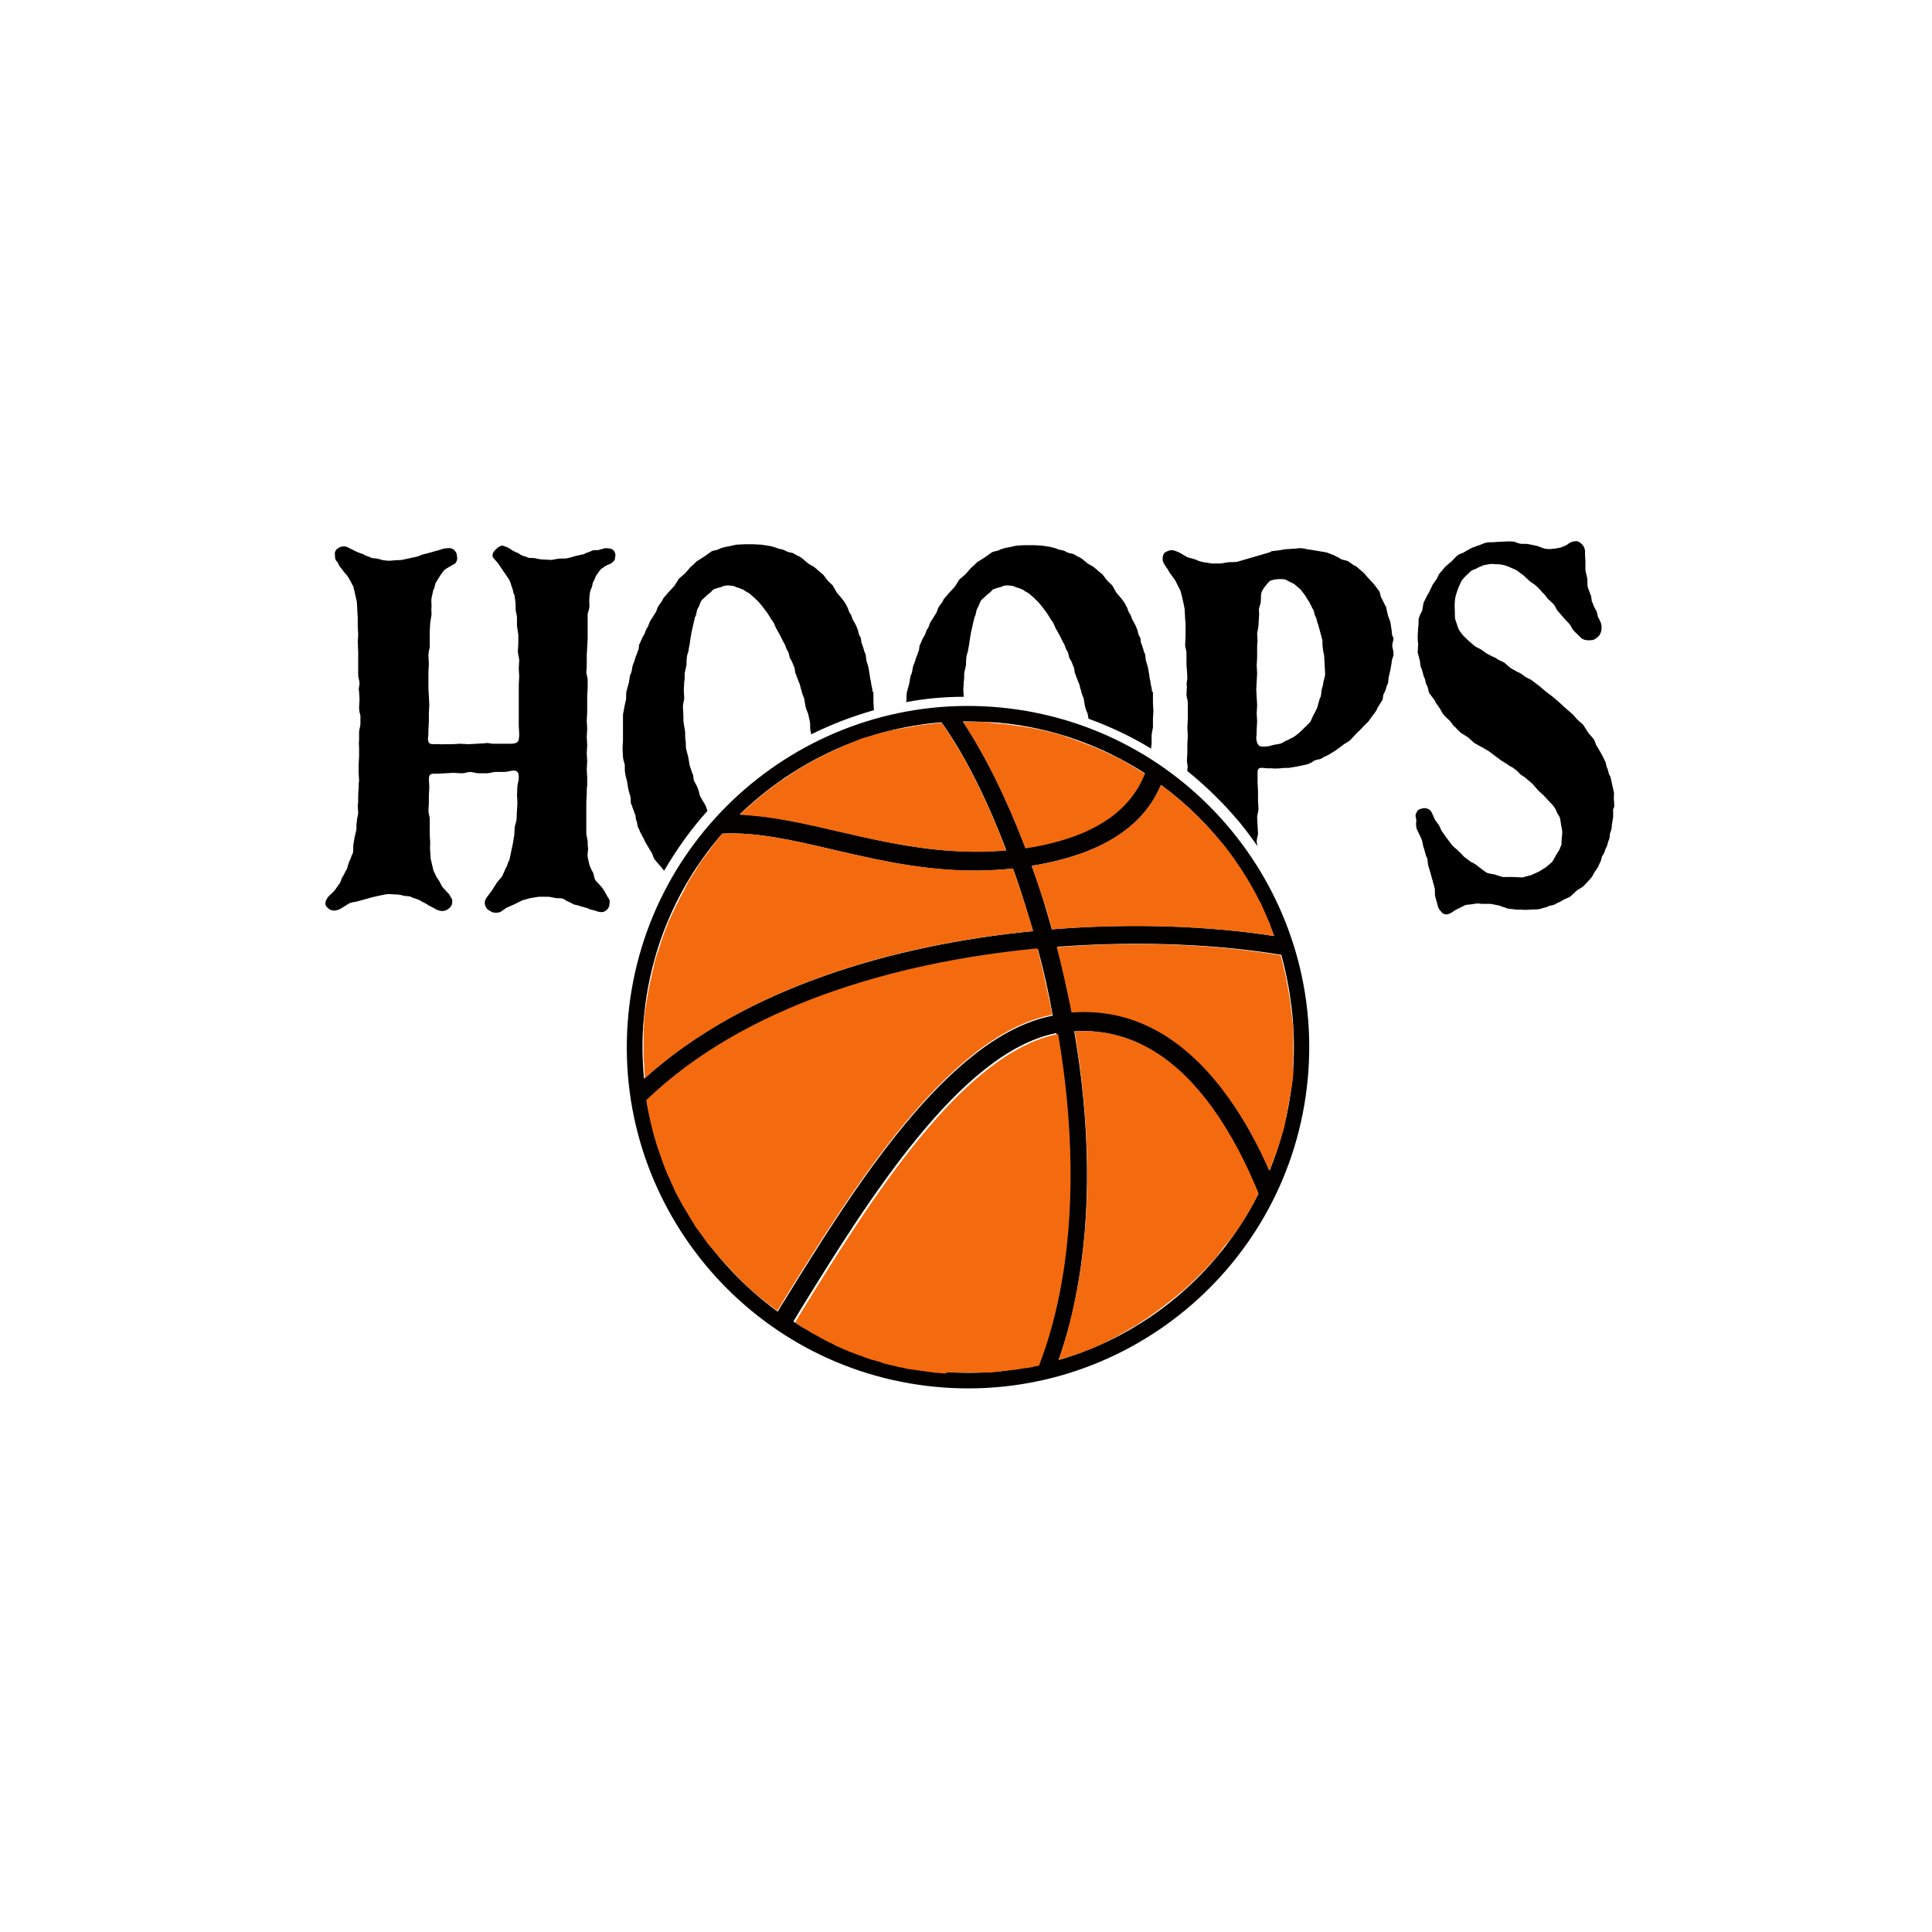 <?xml version="1.0" encoding="utf-8"?>
<!-- Generator: Adobe Illustrator 18.0.0, SVG Export Plug-In . SVG Version: 6.00 Build 0)  -->
<!DOCTYPE svg PUBLIC "-//W3C//DTD SVG 1.1//EN" "http://www.w3.org/Graphics/SVG/1.1/DTD/svg11.dtd">
<svg version="1.1" id="Layer_1" xmlns="http://www.w3.org/2000/svg" xmlns:xlink="http://www.w3.org/1999/xlink" x="0px" y="0px"
	 viewBox="0 0 432 432" enable-background="new 0 0 432 432" xml:space="preserve">
<g>
	<path d="M195.1,154.7c0-0.4-0.1-0.9-0.3-1.8c0-0.5-0.3-1.2-0.3-1.8l-0.3-1.8l-0.5-1.7c-0.1-0.6,0-1.3-0.4-1.8
		c-0.1-0.6-0.4-1.2-0.5-1.7c-0.4-0.6-0.1-1.3-0.5-1.8c-0.4-0.5-0.3-1.2-0.6-1.7c-0.1-0.4-0.4-1-0.8-1.7c-0.4-0.5-0.4-1.2-0.8-1.7
		c-0.4-0.5-0.4-1.2-0.8-1.7c-0.1-0.4-0.5-0.9-1-1.6l-1.2-1.4l-0.9-1.6c-0.4-0.4-0.9-0.8-1.3-1.3c-0.4-0.4-0.6-1-1.2-1.4l-1.4-1.2
		c-0.4-0.4-1-0.6-1.6-1l-1.4-1.2c-0.5-0.4-1-0.5-1.6-0.9c-0.5-0.4-1.2-0.3-1.8-0.6c-0.6-0.4-1.2-0.5-1.8-0.6
		c-0.9-0.4-1.6-0.5-1.9-0.6l-1.9-0.3c-0.6,0-1.3-0.1-1.9-0.1h-1.9c-0.6,0-1.3,0.1-1.9,0.1l-1.8,0.4c-0.9,0.1-1.6,0.4-1.9,0.5
		c-0.6,0.4-1.3,0.3-1.8,0.6l-1.7,1.2l-1.6,1c-0.6,0.6-1,1-1.4,1.3l-1.2,1.4l-1.4,1.2l-1,1.6l-1.3,1.4l-1.2,1.4
		c-0.1,0.4-0.5,0.9-1,1.6c-0.4,0.5-0.4,1.2-0.8,1.7l-1,1.6c-0.4,0.5-0.4,1.2-0.8,1.7c-0.4,0.5-0.4,1.2-0.8,1.7
		c-0.4,0.6-0.6,1.3-0.8,1.7c-0.4,0.5-0.1,1.2-0.5,1.8c-0.1,0.5-0.4,1-0.6,1.7c-0.1,0.6-0.5,1.2-0.6,1.8c-0.1,0.5-0.1,1.2-0.5,1.8
		l-0.3,1.8l-0.5,1.8c-0.1,0.4-0.1,0.9-0.1,1.8l-0.4,1.8c-0.1,0.9-0.3,1.4-0.3,1.8v5.6c0,0.6-0.1,1.3-0.1,1.9s0.1,1.2,0.1,1.8
		c0,0.6,0.3,1.3,0.4,1.8c0,0.9,0,1.6,0.1,1.9c0,0.5,0.3,1.2,0.4,1.8l0.3,1.8l0.5,1.8c0.1,0.6-0.1,1.3,0.3,1.8
		c0.1,0.6,0.5,1.2,0.6,1.8c0.4,0.5,0.1,1.2,0.5,1.8c0.1,0.5,0.1,1.2,0.5,1.7c0.1,0.4,0.4,1,0.8,1.7c0.4,0.6,0.5,1.2,0.9,1.7l1,1.7
		c0.4,0.5,0.4,1.2,0.8,1.7l1.2,1.4l0.9,1.1c2.8-4.8,6-9.3,9.7-13.4c-0.2-0.4-0.3-0.9-0.5-1.3l-1-1.7c-0.4-0.6-0.3-1.2-0.6-1.8
		c-0.1-0.4-0.4-1-0.8-1.7c-0.4-0.6-0.1-1.3-0.5-1.9l-0.6-1.8l-0.3-1.8l-0.5-1.9c-0.1-0.5,0-1.3-0.1-1.8c-0.1-0.4-0.1-1-0.1-1.9
		c-0.1-0.9-0.3-1.6-0.3-1.9c-0.1-0.4-0.1-1-0.1-1.9c0-0.6-0.1-1.2-0.1-1.8c0-0.4,0.1-1,0.3-1.9c0-0.6-0.1-1.3-0.1-1.9
		c0-0.6,0.1-1.3,0.1-1.9c0.1-0.4,0.1-1,0.1-1.9l0.4-1.8c0-0.5,0-1.2,0.1-1.8c0-0.5,0.4-1.2,0.4-1.8c0.1-0.6,0.3-1.3,0.3-1.8l0.3-1.8
		l0.4-1.8l0.4-1.7c0.4-0.6,0.3-1.4,0.6-1.9c0.4-0.6,0.5-1.3,0.9-1.9l1.3-1.2c0.4-0.3,0.8-0.6,1.3-1.2c0.4-0.1,1-0.4,1.7-0.5
		c0.5-0.3,1-0.4,1.7-0.4c0.5,0.1,1.2,0,1.7,0.4c0.5,0.1,1,0.3,1.7,0.6c0.4,0.4,0.9,0.5,1.4,0.9c0.5,0.5,1,0.8,1.4,1.3
		c0.4,0.3,0.8,0.8,1.3,1.4l1.2,1.6l1,1.6c0.4,0.4,0.6,1,0.9,1.7l0.9,1.6l0.9,1.8c0.4,0.5,0.4,1.2,0.8,1.7c0.4,0.6,0.3,1.2,0.6,1.8
		c0.4,0.5,0.6,1.2,0.8,1.7c0.4,0.6,0.1,1.3,0.5,1.8c0.1,0.6,0.5,1.2,0.6,1.7c0.4,0.6,0.3,1.2,0.6,1.8c0.1,0.6,0.3,1.2,0.6,1.8
		l0.3,1.8c0.1,0.5,0.3,1,0.6,1.7l0.4,1.8c0.1,0.6,0,1.3,0.1,1.9l0.2,0.9c4.4-2.2,9.1-4,14-5.4c0,0,0-0.1,0-0.1
		c0-0.5-0.1-1.2-0.1-1.8V154.7z M257.6,154.7c0-0.4-0.1-0.9-0.3-1.8c0-0.5-0.3-1.2-0.3-1.8l-0.3-1.8l-0.5-1.7
		c-0.1-0.6,0-1.3-0.4-1.8c-0.1-0.6-0.4-1.2-0.5-1.7c-0.4-0.6-0.1-1.3-0.5-1.8c-0.4-0.5-0.3-1.2-0.6-1.7c-0.1-0.4-0.4-1-0.8-1.7
		c-0.4-0.5-0.4-1.2-0.8-1.7c-0.4-0.5-0.4-1.2-0.8-1.7c-0.1-0.4-0.5-0.9-1-1.6l-1.2-1.4l-0.9-1.6c-0.4-0.4-0.9-0.8-1.3-1.3
		c-0.4-0.4-0.6-1-1.2-1.4l-1.4-1.2c-0.4-0.4-1-0.6-1.6-1L242,125c-0.5-0.4-1-0.5-1.6-0.9c-0.5-0.4-1.2-0.3-1.8-0.6
		c-0.6-0.4-1.2-0.5-1.8-0.6c-0.9-0.4-1.6-0.5-1.9-0.6l-1.9-0.3c-0.6,0-1.3-0.1-1.9-0.1h-1.9c-0.6,0-1.3,0.1-1.9,0.1l-1.8,0.4
		c-0.9,0.1-1.6,0.4-1.9,0.5c-0.6,0.4-1.3,0.3-1.8,0.6l-1.7,1.2l-1.6,1c-0.6,0.6-1,1-1.4,1.3l-1.2,1.4l-1.4,1.2l-1,1.6l-1.3,1.4
		l-1.2,1.4c-0.1,0.4-0.5,0.9-1,1.6c-0.4,0.5-0.4,1.2-0.8,1.7l-1,1.6c-0.4,0.5-0.4,1.2-0.8,1.7c-0.4,0.5-0.4,1.2-0.8,1.7
		c-0.4,0.6-0.6,1.3-0.8,1.7c-0.4,0.5-0.1,1.2-0.5,1.8c-0.1,0.5-0.4,1-0.6,1.7c-0.1,0.6-0.5,1.2-0.6,1.8c-0.1,0.5-0.1,1.2-0.5,1.8
		l-0.3,1.8l-0.5,1.8c-0.1,0.4-0.1,0.9-0.1,1.8l-0.1,0.5c4.2-0.8,8.5-1.2,12.9-1.2c0-0.5-0.1-1-0.1-1.5c0-0.6,0.1-1.3,0.1-1.9
		c0.1-0.4,0.1-1,0.1-1.9l0.4-1.8c0-0.5,0-1.2,0.1-1.8c0-0.5,0.4-1.2,0.4-1.8c0.1-0.6,0.3-1.3,0.3-1.8l0.3-1.8l0.4-1.8l0.4-1.7
		c0.4-0.6,0.3-1.4,0.6-1.9c0.4-0.6,0.5-1.3,0.9-1.9l1.3-1.2c0.4-0.3,0.8-0.6,1.3-1.2c0.4-0.1,1-0.4,1.7-0.5c0.5-0.3,1-0.4,1.7-0.4
		c0.5,0.1,1.2,0,1.7,0.4c0.5,0.1,1,0.3,1.7,0.6c0.4,0.4,0.9,0.5,1.4,0.9c0.5,0.5,1,0.8,1.4,1.3c0.4,0.3,0.8,0.8,1.3,1.4l1.2,1.6
		l1,1.6c0.4,0.4,0.6,1,0.9,1.7l0.9,1.6l0.9,1.8c0.4,0.5,0.4,1.2,0.8,1.7c0.4,0.6,0.3,1.2,0.6,1.8c0.4,0.5,0.6,1.2,0.8,1.7
		c0.4,0.6,0.1,1.3,0.5,1.8c0.1,0.6,0.5,1.2,0.6,1.7c0.4,0.6,0.3,1.2,0.6,1.8c0.1,0.6,0.3,1.2,0.6,1.8l0.3,1.8c0.1,0.5,0.3,1,0.6,1.7
		l0.2,1.1c4.9,1.8,9.6,4,14,6.7c0-0.3,0-0.6,0.1-0.9v-1.9c0-0.4,0.1-1,0.3-1.9v-1.9c0-0.6,0.1-1.3,0.1-1.9c0-0.5-0.1-1.2-0.1-1.8
		V154.7z M360.9,179.1c-0.1-0.5,0-1.2,0-1.8l-0.4-1.8l-0.4-1.8c-0.4-0.6-0.5-1.2-0.6-1.7c-0.4-0.6-0.3-1.2-0.6-1.8l-0.8-1.6l-1-1.7
		c-0.4-0.5-0.4-1.2-0.8-1.7l-1.2-1.4l-1-1.6c-0.4-0.5-0.9-0.8-1.4-1.3c-0.4-0.4-0.8-1-1.3-1.4l-1.4-1.2l-1.4-1.3l-1.4-1.2l-1.6-1.2
		l-1.4-1.2l-1.6-1.2c-0.5-0.4-1-0.5-1.6-0.9c-0.6-0.5-1.2-0.9-1.6-1l-1.6-0.9l-1.4-1.2c-0.6-0.4-1.2-0.5-1.7-0.9
		c-0.5-0.4-1.2-0.5-1.7-0.9c-0.4-0.1-0.9-0.5-1.6-1c-0.5-0.4-1-0.5-1.6-0.9l-1.4-1.2c-0.5-0.5-1-0.9-1.4-1.4c-0.5-0.6-0.9-1.2-1-1.6
		l-0.6-1.8c-0.1-0.4-0.1-1-0.1-1.9c0-0.6-0.1-1.3,0-1.9c0-0.6,0.1-1.2,0.3-1.8c0.1-0.4,0.3-1,0.6-1.7c0.3-0.6,0.5-1.3,0.9-1.7
		c0.4-0.5,0.8-0.9,1.3-1.3c0.3-0.4,0.8-0.8,1.6-1c0.6-0.4,1.3-0.6,1.7-0.8c0.6-0.1,1.3-0.3,1.8-0.3c0.6,0,1.3,0.1,1.9,0.1
		c0.9,0.1,1.6,0.4,1.9,0.5l1.8,0.8l1.6,1.2l1.4,1.3c0.5,0.4,1,0.6,1.6,1.2c0.5,0.5,0.9,0.9,1.2,1.3c0.5,0.4,0.8,0.9,1.2,1.4l1.3,1.2
		c0.4,0.5,0.6,1.2,1,1.6l1.2,1.4l1.3,1.4c0.4,0.4,0.5,1,0.9,1.4c0.4,0.5,0.9,0.9,1.3,1.3c0.5,0.6,0.9,0.8,1.4,0.9
		c0.5,0.1,1,0.1,1.7,0c0.4-0.1,0.9-0.5,1.4-1c0.4-0.6,0.5-1.2,0.5-1.6c0.1-0.9-0.3-1.6-0.6-2.2c-0.4-0.6-0.3-1.3-0.6-1.8
		c-0.4-0.6-0.6-1.2-0.8-1.7c-0.4-0.6-0.1-1.3-0.5-1.9c-0.1-0.5-0.4-1-0.6-1.7c-0.1-0.6,0-1.3-0.1-1.9l-0.4-1.8v-1.9
		c0-0.6-0.1-1.3-0.1-1.9c0.1-0.4,0-1-0.4-1.7c-0.4-0.5-0.9-0.9-1.4-1c-0.6,0-1.2,0.1-1.8,0.5c-0.4,0.4-1,0.6-1.7,0.9
		c-0.6,0.1-1.3,0.3-1.8,0.3c-0.5,0.1-1.2,0.1-1.8,0c-0.4-0.1-1-0.3-1.7-0.6l-1.9-0.4c-0.4-0.1-1-0.1-1.9-0.1
		c-0.6-0.1-1.2-0.5-1.8-0.5c-0.6-0.1-1.3,0-1.9,0c-0.6,0-1.3,0.1-1.9,0.1c-0.6,0.1-1.3,0-1.9,0.1c-0.5,0.1-1,0.3-1.7,0.6
		c-0.5,0.1-1,0.4-1.7,0.6l-1.6,0.9c-0.5,0.4-1.2,0.4-1.6,0.8c-0.5,0.4-0.9,0.9-1.3,1.3l-1.4,1.2l-1.2,1.4c-0.4,0.4-0.5,1-0.9,1.6
		c-0.5,0.6-0.9,1.2-1,1.6c-0.4,0.6-0.5,1.2-0.9,1.7l-0.9,1.8l-0.3,1.8c-0.4,0.6-0.6,1.2-0.8,1.8c0,0.9,0,1.6-0.1,1.9
		c0,0.6-0.1,1.3-0.1,1.9c0,0.5,0,1.2,0.1,1.8c0,0.6-0.1,1.3-0.1,1.9l0.5,1.9c0.1,0.5,0,1.2,0.4,1.8l0.5,1.8c0.4,0.6,0.3,1.2,0.6,1.8
		c0.4,0.5,0.3,1.2,0.6,1.8l1.2,1.6c0.1,0.4,0.5,0.9,1,1.6c0.4,0.5,0.6,1.2,1,1.6c0.4,0.5,0.9,0.9,1.4,1.4c0.4,0.4,0.6,1,1.2,1.4
		c0.4,0.5,0.9,0.9,1.3,1.3l1.6,1l1.3,1.2l1.6,0.9l1.6,0.9l2.8,2.1l1.6,1c0.4,0.4,1,0.5,1.4,0.9c0.4,0.3,0.8,0.6,1.3,1.2
		c0.5,0.4,1,0.6,1.4,1l1.4,1.2l1.2,1.4l1.3,1.2l1.2,1.3c0.6,0.6,1,1,1.2,1.4c0.4,0.5,0.5,1.2,0.9,1.7c0.4,0.5,0.4,1.2,0.5,1.7
		c0.1,0.9,0.3,1.4,0.3,1.8c0.1,0.6-0.1,1.3-0.1,1.8c-0.1,0.6,0.1,1.3-0.3,1.8c-0.1,0.6-0.5,1-0.9,1.7l-0.9,1.6l-1.4,1.2l-1.6,1
		l-1.8,0.8l-1.9,0.5c-0.6,0-1.4-0.1-2.1-0.1H336c-0.4-0.1-1-0.3-1.9-0.6c-0.5-0.1-1.3-0.1-1.9-0.5l-1.6-1.2c-0.6-0.5-1.2-0.9-1.6-1
		l-1.6-1.2c-0.4-0.4-0.8-0.9-1.3-1.3c-0.4-0.5-1-0.8-1.4-1.3l-1.2-1.6l-1-1.4c-0.4-0.5-0.5-1.2-0.9-1.7c-0.5-0.6-0.9-1.2-1-1.6
		c-0.4-0.9-0.6-1.4-0.9-1.6c-0.6-0.4-1.2-0.5-1.8-0.3c-0.6,0.1-1,0.4-1.2,1c-0.4,0.5,0,1.2,0,1.7c-0.1,0.6-0.1,1.3,0.1,1.9l1,2.1
		c0.4,0.9,0.3,1.6,0.6,2.2l0.5,1.8c0.4,0.5,0.3,1.2,0.4,1.8l0.5,1.7l0.5,1.8l0.5,1.8c0.1,0.5,0,1.2,0.1,1.8l0.5,1.8
		c0.1,0.6,0.4,1.2,0.8,1.6c0.4,0.5,0.9,0.8,1.6,0.6c0.4-0.1,0.9-0.4,1.6-0.9l1.8-0.9c0.6-0.4,1.3-0.3,1.9-0.4
		c0.6-0.1,1.2-0.3,2.1-0.1h1.8c0.4,0,0.9,0.1,1.8,0.3c0.5,0,1,0.4,1.7,0.5c0.6,0.4,1.3,0.3,1.9,0.4c0.4,0.1,1,0.1,1.9,0.1
		c0.6,0.1,1.3,0,1.9,0c0.6-0.1,1.3,0,1.9-0.1l1.8-0.5c0.6-0.4,1.3-0.3,1.8-0.6c0.6-0.4,1.2-0.5,1.7-0.9c0.6-0.4,1.3-0.5,1.8-0.9
		l1.4-1.3c0.5-0.4,1.2-0.6,1.7-1.2l1.3-1.4c0.4-0.4,0.6-0.9,1-1.6c0.5-0.6,0.9-1.3,1-1.7c0.4-0.6,0.5-1.3,0.6-1.7
		c0.4-0.5,0.6-1,0.8-1.7c0.4-0.6,0.5-1.3,0.6-1.7c0.4-0.6,0.3-1.2,0.4-1.8c0.3-0.6,0.4-1.2,0.4-1.8l0.3-1.8v-1.8
		C361.1,180.4,360.9,179.8,360.9,179.1z M311.2,141.1l-0.3-1.9c-0.1-0.6-0.5-1.2-0.6-1.8l-0.4-1.8c-0.4-0.5-0.5-1-0.9-1.7
		c-0.4-0.5-0.3-1.2-0.6-1.7l-1.2-1.6l-1.3-1.4c-0.4-0.4-0.8-1-1.3-1.4l-1.4-1.2c-0.4-0.1-0.9-0.5-1.6-1c-0.6-0.4-1.2-0.3-1.8-0.6
		c-0.5-0.4-1-0.5-1.6-0.9c-0.5-0.1-1.2-0.5-1.7-0.6l-1.8-0.3l-1.8-0.3c-0.6,0-1.2-0.3-1.8-0.3c-0.6-0.1-1.3,0.1-1.8,0.1
		c-0.6,0-1.3,0.1-1.8,0.1l-1.8,0.3c-0.6,0.1-1.3,0-1.8,0.4l-7.2,2.1c-0.4,0.1-1,0.1-1.9,0.1c-0.9,0.1-1.6,0.3-1.9,0.3H271l-1.9-0.3
		c-0.6-0.1-1.2-0.3-1.8-0.6l-1.8-0.5l-1.7-1c-0.6-0.3-1.2-0.5-1.7-0.6c-0.6,0-1.3,0.3-1.7,0.6c-0.4,0.5-0.5,1.2-0.4,1.8
		c0.1,0.4,0.4,0.9,0.9,1.6c0.4,0.5,0.5,1,0.9,1.4l1,1.4l0.8,1.6c0.4,0.6,0.5,1.2,0.6,1.6l0.4,1.7c0.1,0.6,0.3,1.3,0.3,1.7
		c0,0.6,0.1,1.2,0.1,2.1c0.1,0.4,0.1,1,0.1,1.9v1.9c0,0.6-0.1,1.3-0.1,1.9c0,0.5,0.3,1.2,0.3,1.8v1.9c0,0.5,0,1.2,0.1,1.8
		c0,0.6,0.1,1.3,0.1,1.9c0,0.5-0.3,1.2-0.1,1.8c0,0.6-0.1,1.3-0.1,1.9s0.3,1.2,0.3,1.8v3.7c0,0.6-0.1,1.3-0.1,1.9s0.1,1.2,0.1,1.8
		s-0.1,1.3-0.1,1.9v1.8c0,0.6-0.1,1.3-0.1,1.9c0,0.6,0.3,1.3,0.1,1.8c0,0.2,0,0.3,0,0.5c4.2,3.4,8.1,7.2,11.7,11.5
		c1.4,1.7,2.7,3.5,4,5.3c-0.1-0.4-0.2-0.8-0.2-1.1c0-0.6,0.3-1.2,0.3-1.8c0-0.5-0.1-1.2-0.1-1.7c0-0.6-0.1-1.2-0.1-1.8
		c0-0.6,0.3-1.3,0.3-1.9c0-0.6-0.1-1.3-0.1-1.9v-2.1c0-0.6-0.1-1.3-0.1-1.9v-2.1c0-0.9,0.1-1.3,1.3-1.2c0.4,0.1,1,0.1,1.9,0.1
		c0.6,0.1,1.3,0,1.9,0c0.4-0.1,1-0.1,1.9-0.1l1.8-0.3l1.9-0.4c0.6-0.1,1.2-0.4,1.8-0.8c0.5-0.4,1.2-0.3,1.8-0.6
		c0.5-0.4,1-0.5,1.7-0.9l1.6-1l1.6-1.2c0.5-0.4,1.2-0.6,1.7-1.2l1.3-1.4c0.4-0.4,0.9-0.8,1.3-1.3l1.3-1.3l1-1.4
		c0.5-0.6,0.9-1.2,1-1.6l1-1.6c0.4-0.5,0.1-1.2,0.5-1.7c0.3-0.6,0.5-1.2,0.6-1.7c0.4-0.5,0.3-1.2,0.4-1.8l0.4-1.7l0.3-1.8
		c0-0.6,0.4-1.2,0.4-1.8c0-0.4-0.1-0.9-0.3-1.8c0-0.5,0.3-1.2,0.3-1.8C311.3,142.3,311.2,141.8,311.2,141.1z M296.3,150.7
		c0,0.6-0.3,1.3-0.4,1.9c0,0.5-0.3,1.2-0.4,1.8c-0.1,0.5,0,1.2-0.4,1.8l-0.5,1.8c-0.1,0.4-0.4,1-0.8,1.7c-0.4,0.6-0.5,1.3-0.9,1.8
		c-0.4,0.5-0.9,0.9-1.3,1.3c-0.6,0.6-1,1-1.4,1.3c-0.6,0.5-1.2,0.9-1.6,1c-0.5,0.4-1.2,0.5-1.7,0.9c-0.6,0.4-1.3,0.4-1.8,0.5
		c-0.6,0.1-1.3,0.4-1.9,0.4c-0.9,0.1-1.4,0.1-1.8-0.3c-0.4-0.5-0.5-1.2-0.5-1.8c0.1-0.4,0.1-0.9,0.1-1.8c0-0.5,0.1-1.2,0.1-1.7
		c0-0.6-0.1-1.3-0.1-1.8c0-0.6,0.1-1.2,0.1-1.8c0-0.6-0.1-1.2-0.1-1.8c0-0.5-0.1-1.2-0.1-1.8c0-0.5,0.1-1.2,0.1-1.7
		c0-0.6,0.1-1.3,0.1-1.8c0-0.6-0.1-1.3-0.1-1.8c0-0.6,0.1-1.2,0.1-1.8v-1.8c0-0.8,0-1.4,0.1-1.8c0-0.5-0.1-1.2-0.1-1.8
		c0.1-0.6,0.3-1.3,0.3-1.8s0.1-1.2,0.1-1.7c0.1-0.6,0-1.3,0-1.8s0.4-1.2,0.4-1.7c0.1-0.6,0-1.2,0.1-1.8s0.5-1.2,0.9-1.7
		c0.5-0.6,0.9-1.2,1.3-1.3c0.4-0.1,0.9-0.3,1.8-0.3c0.5,0,1.2-0.1,1.8,0.3l1.6,0.8l1.4,1.2l1,1.3c0.4,0.5,0.5,1,0.9,1.4l0.8,1.6
		c0.4,0.5,0.3,1,0.6,1.7c0.4,0.5,0.3,1.2,0.6,1.7l0.5,1.8l0.5,1.9c0,0.5,0,1.2,0.1,1.8c0,0.6,0.3,1.3,0.3,1.9c0,0.6,0.1,1.2,0.1,1.8
		S296.3,150,296.3,150.7z M135.2,122.6l-1.4,0.4c-0.6,0-1,0-1.4,0.1c-0.6,0.4-1.2,0.4-1.8,0.8l-1.8,0.4l-1.8,0.5
		c-0.4,0.1-1,0.1-1.9,0.1c-0.9,0.1-1.6,0.3-1.9,0.3c-0.5,0-1.2-0.1-1.8-0.1c-0.4,0-1-0.1-1.9-0.3c-0.5-0.1-1.3,0.1-1.8-0.3
		c-0.6-0.1-1.3-0.4-1.8-0.8c-0.6-0.3-1.3-0.5-1.7-0.9c-0.6-0.4-1.2-0.6-1.8-0.8c-0.5,0-1,0.3-1.6,0.9c-0.5,0.5-0.8,1-0.6,1.7
		l1.2,1.4l2.1,3.1c0.4,0.5,0.6,1,0.8,1.7c0.1,0.4,0.4,0.9,0.5,1.8c0.4,0.5,0.3,1.2,0.4,1.7c0.1,0.4,0.1,1,0.1,1.9
		c0,0.6,0.3,1.3,0.3,1.9v1.9l0.3,1.9v1.9c0,0.6-0.1,1.3-0.1,1.9c0.1,0.9,0.3,1.6,0.3,1.9c0,0.6-0.1,1.3-0.1,1.9
		c0,0.6,0.1,1.2,0.1,1.8c0,0.6-0.1,1.3-0.1,1.8v9.2c0,0.6,0.1,1.2,0.1,1.8c0,0.9-0.1,1.6-0.4,1.8c-0.3,0.3-0.8,0.4-1.7,0.4h-3.8
		c-0.5,0-1.2-0.3-1.8-0.1c-0.6,0-1.2,0.1-1.8,0.1c-0.6,0-1.3,0.1-1.8,0.1c-0.6,0-1.3-0.1-1.9-0.1c-0.5,0-1.2,0.1-1.8,0.1h-1.8
		c-0.6,0.1-1.3-0.1-1.8,0c-1.4,0-1.8,0-1.8-1.4c0.1-0.4,0.1-1,0.1-1.9c0-0.6,0.1-1.2,0.1-1.8v-1.9c0-0.5,0.1-1.2,0.1-1.8
		c0-0.6-0.1-1.2-0.1-1.8c0-0.6-0.1-1.3-0.1-1.9v-3.6c0-0.6,0.1-1.3,0.1-1.9c0-0.6-0.1-1.2-0.1-1.8c0-0.5,0.1-1.2,0.3-1.8v-3.7
		c0-0.6,0.1-1.3,0.1-1.8l0.3-1.9c0-0.6-0.1-1.2,0-1.8c0-0.6-0.1-1.3,0-1.9l0.4-1.8c0.4-0.6,0.3-1.2,0.6-1.7l1-1.6
		c0.4-0.5,0.6-1,1.2-1.4l1.7-1c0.4-0.1,0.6-0.4,0.8-1c0.1-0.4,0-0.9-0.1-1.4c-0.4-1-1.2-1.4-2.2-1.2c-0.5,0-0.9,0.1-1.4,0.3
		l-1.4,0.4l-1.8,0.5c-0.6,0.1-1.2,0.3-1.8,0.6l-1.8,0.4l-1.9,0.4c-0.5,0-1.2,0.1-1.8,0.1c-0.6,0.1-1.3,0.1-1.9,0
		c-0.6,0-1.2-0.3-1.8-0.4c-0.5-0.1-1.2,0-1.7-0.4c-0.5-0.1-0.9-0.3-1.4-0.6c-0.4-0.1-0.9-0.3-1.6-0.6l-1.6-0.8
		c-0.5-0.3-1-0.4-1.4-0.3c-0.5,0-0.9,0.3-1.3,0.6c-0.4,0.4-0.5,0.9-0.4,1.3c0,0.6,0.1,1.2,0.4,1.4c0.4,0.4,0.4,0.9,0.8,1.3l1,1.3
		c0.4,0.4,0.8,0.9,1,1.4c0.4,0.5,0.5,1,0.9,1.6l0.4,1.7l0.4,1.8c0,0.6,0.1,1.2,0.1,1.8c0,0.6,0.1,1.2,0.1,1.8v1.8
		c0,0.6,0.1,1.3,0.1,1.8c0,0.6-0.1,1.3-0.1,1.9c0.1,0.5,0,1.2,0.1,1.8v5.4c0,0.6,0.3,1.3,0.3,1.9c0,0.5-0.3,1.2-0.1,1.8
		c0,0.5,0.1,1.2,0.1,1.8s-0.1,1.2-0.1,1.8c0,0.5,0.1,1.2,0.3,1.8v1.9c0,0.5-0.3,1.2-0.3,1.8v1.8c-0.1,0.6,0,1.2,0,1.8v1.8
		c0,0.6-0.1,1.3-0.1,1.9v1.8c0,0.5,0.1,1.2,0.1,1.8c-0.1,0.4-0.1,1-0.1,1.8c-0.1,0.6-0.1,1.3-0.1,1.8c0,0.9,0,1.4-0.1,1.8
		c0,0.6,0.1,1.3,0.1,1.9c-0.1,0.6-0.3,1.3-0.3,1.8c-0.1,0.4-0.1,0.9-0.1,1.8l-0.4,1.7l-0.3,1.8c0,0.9,0,1.4-0.1,1.8
		c-0.4,0.6-0.4,1.2-0.8,1.8c-0.1,0.5-0.4,1-0.5,1.7c-0.4,0.5-0.5,1-0.9,1.6c-0.4,0.5-0.4,1.2-0.8,1.7l-1,1.4
		c-0.4,0.5-0.9,0.9-1.3,1.3c-0.4,0.4-0.6,0.8-0.8,1.3c-0.1,0.6,0,1,0.5,1.4c0.4,0.4,0.8,0.6,1.4,0.6c0.4,0,0.9-0.1,1.6-0.5l1.6-1
		c0.6-0.4,1.3-0.4,1.8-0.5l3.6-1l1.8-0.4c0.6-0.1,1.3-0.3,1.8-0.3c0.5,0,1.2,0.1,1.8,0.1c0.4,0,1,0.1,1.7,0.3c0.6,0.1,1.3,0,1.8,0.4
		c0.4,0.1,1,0.3,1.7,0.6c0.5,0.4,1,0.5,1.6,0.9c0.5,0.4,1,0.5,1.6,0.9c0.6,0.4,1.3,0.6,1.8,0.6c0.6,0,1.3-0.3,1.8-0.9
		c0.4-0.4,0.5-1,0.4-1.7c-0.4-0.6-0.6-1.2-0.9-1.4l-1.2-1.3c-0.4-0.5-0.5-1-0.9-1.6c-0.4-0.5-0.6-0.9-0.8-1.4
		c-0.4-0.6-0.5-1.3-0.6-1.7l-0.4-1.7c0-0.5-0.1-1.2-0.1-1.7c-0.1-0.6,0-1.3,0-1.8c0-0.6-0.1-1.2-0.1-1.8v-3.6c0-0.5-0.3-1.2-0.3-1.8
		c0-0.5,0.1-1.2,0.1-1.7v-1.8c0-0.6,0.1-1.3,0.1-1.8c0-0.6-0.1-1.2-0.1-1.8c0-1.4,0.8-1.2,1.7-1.2c0.6,0,1.3-0.1,1.9-0.1
		s1.3-0.1,1.9-0.1s1.3,0.1,1.9,0.1s1.3-0.3,1.9-0.3c0.9,0.1,1.4,0.3,1.8,0.3h1.9c0.6,0,1.3-0.3,1.9-0.3h1.9c0.4,0,1-0.1,1.9-0.3
		c1.4-0.1,1.4,0.8,1.4,1.7c0,0.6-0.3,1.3-0.3,1.8c-0.1,0.6,0,1.3-0.1,1.8c0,0.6,0.1,1.3,0.1,1.9c0,0.5-0.1,1.2-0.1,1.8
		c-0.1,0.5,0,1.2-0.1,1.8c0,0.6-0.3,1.2-0.4,1.8c0,0.5-0.1,1.2-0.1,1.8l-0.3,1.8l-0.4,1.9l-0.4,1.9c-0.4,0.6-0.4,1.2-0.8,1.8
		l-0.8,1.8c-0.4,0.6-0.9,1-1.3,1.6l-1,1.6l-1.2,1.6c-0.6,0.9-0.5,1.7,0.1,2.5c0.4,0.4,0.9,0.6,1.3,0.8c0.4,0.1,0.9,0.1,1.4,0
		c0.4-0.1,0.9-0.5,1.6-1l1.8-0.8l1.8-0.9l1.8-0.5l1.9-0.3h1.9c0.4,0,1,0.1,1.9,0.3c0.6,0.1,1.3-0.1,1.9,0.3c0.5,0.4,1,0.5,1.7,0.9
		c0.5,0.4,1.2,0.3,1.8,0.6l1.8,0.5c0.5,0.4,1.2,0.3,1.8,0.6c1.2,0.4,1.9,0.3,2.5-0.4c0.4-0.4,0.5-0.9,0.5-1.4c0.1-0.4,0-0.8-0.4-1.3
		c-0.5-0.9-0.9-1.7-1.4-2.3l-1.3-1.4c-0.4-0.5-0.3-1.2-0.6-1.8c-0.4-0.6-0.6-1.3-0.8-1.7l-0.4-1.8c-0.1-0.6,0.1-1.3,0.1-1.9
		c-0.1-0.5-0.1-1.2-0.1-1.7c-0.1-0.6-0.3-1.2-0.3-1.7v-7c0-0.5,0.1-1.2,0.1-1.8c0-0.8,0-1.4,0.1-1.8v-1.8c0-0.6-0.1-1.3-0.1-1.8
		c0-0.6,0.1-1.3,0.1-1.9c0-0.5-0.1-1.2-0.1-1.8s0.1-1.2,0.1-1.8c0-0.6-0.1-1.3-0.1-1.8c0-0.6,0.1-1.3,0.1-1.9c0-0.5-0.1-1.2-0.1-1.8
		s0.1-1.2,0.1-1.8v-3.6c0-0.6,0.1-1.3,0.1-1.9v-1.8c0-0.6-0.3-1.2-0.3-1.8c0.1-0.6,0.1-1.3,0.1-1.8v-1.9c0-0.5,0.1-1.2,0.1-1.8
		c0-0.5,0.1-1.2,0.1-1.8v-5.6c0.1-0.5,0.4-1.2,0.4-1.8s-0.1-1.3,0-1.9c0-0.5,0.1-1.2,0.3-1.8c0.4-0.6,0.3-1.3,0.6-1.8
		c0.4-0.6,0.4-1.2,0.9-1.7c0.3-0.5,0.6-1,1.3-1.4c0.4-0.4,1-0.6,1.7-0.9c0.4-0.3,0.8-0.6,0.9-1c0-0.5,0.3-1-0.1-1.6
		C137.2,122.8,136.4,122.5,135.2,122.6z"/>
	<g>
		<g>
			<path fill="#020100" d="M140.5,226.9c-4,41.9,26.8,79.2,68.7,83.2c41.9,4,79.2-26.8,83.2-68.7c4-41.9-26.8-79.2-68.7-83.2
				C181.8,154.2,144.5,185,140.5,226.9z M161.5,186.4c7.6-0.4,15.9,1.5,24.8,3.6c12.1,2.8,25.3,5.9,40.2,4.2c1,2.7,1.9,5.5,2.8,8.4
				c0.6,1.9,1.1,3.7,1.7,5.6c-31.3,3.1-64.5,12.7-87,33c-0.4-4.6-0.5-9.2,0-13.9C145.5,211.5,151.9,197.4,161.5,186.4z M210.5,161.5
				c4.9,6.8,10,16.7,14.5,28.6c-13.9,1.3-26.4-1.6-37.8-4.3c-7.7-1.8-14.9-3.4-21.8-3.7C177.4,170.5,193.2,162.9,210.5,161.5z
				 M223.4,161.6c12,1.1,23.1,5.2,32.6,11.3c-2.9,7.2-9.9,14.1-26.7,16.7c-4.3-11.3-9.2-21.1-14-28.3
				C217.9,161.3,220.7,161.4,223.4,161.6z M284.9,209.3c-14-2.2-31.4-3-49.7-1.5c-0.6-2.2-1.3-4.4-1.9-6.5c-0.8-2.6-1.7-5.2-2.6-7.7
				c17.8-2.9,25.6-10.2,28.9-18.1C271.2,184,280,195.8,284.9,209.3z M289,241c-0.7,7.3-2.5,14.3-5.1,20.7
				c-2.5-5.5-5.5-11.3-9.3-16.6c-8.1-11.2-19.4-20-34.9-18.8c-0.9-5-2-9.8-3.3-14.6c18.7-1.4,36.3-0.5,50.1,1.8
				C288.9,222.3,289.9,231.6,289,241z M236.7,304.1c1.6-4.5,2.9-9.2,3.8-14c3.8-18.9,3.1-39.8-0.3-59.5c13.6-0.8,23.6,7.1,30.8,17.1
				c4.4,6.1,7.8,13,10.4,19.2C272.4,284.9,256.1,298.5,236.7,304.1z M209.6,306.6c-11.9-1.1-22.8-5.1-32.2-11.1c0.6-1,1.2-2,1.8-3
				c14.7-23.8,35.5-57.3,57-61.5c3.3,19.3,4,39.7,0.3,58.2c-1.1,5.5-2.7,10.9-4.6,16C224.7,306.9,217.2,307.4,209.6,306.6z
				 M144.6,246.2c21.8-21,55.4-30.9,87-33.9c0.2,0,0.3,0,0.5,0c1.3,4.8,2.4,9.7,3.3,14.8c-23.4,4.5-44.7,39-59.8,63.4
				c-0.6,1-1.2,1.9-1.7,2.8C158.6,282.1,147.8,265.3,144.6,246.2z"/>
		</g>
		<g>
			<path fill="#F36B0E" d="M231,208.2c-0.5-1.9-1.1-3.8-1.7-5.6c-0.9-2.9-1.8-5.6-2.8-8.4c-14.9,1.6-28.2-1.4-40.2-4.2
				c-8.9-2.1-17.2-4-24.8-3.6c-0.2,0.3-0.5,0.5-0.7,0.8c-0.1,0.1-0.2,0.2-0.3,0.4c-0.2,0.3-0.4,0.5-0.6,0.8
				c-0.1,0.1-0.2,0.3-0.3,0.4c-0.2,0.3-0.4,0.5-0.6,0.8c-0.1,0.1-0.2,0.2-0.2,0.3c-0.4,0.5-0.8,1.1-1.2,1.6
				c-0.1,0.1-0.2,0.2-0.3,0.4c-0.2,0.3-0.4,0.5-0.6,0.8c-0.1,0.2-0.2,0.3-0.3,0.5c-0.2,0.3-0.4,0.5-0.5,0.8
				c-0.1,0.2-0.2,0.3-0.3,0.5c-0.2,0.3-0.3,0.5-0.5,0.8c-0.1,0.1-0.2,0.3-0.3,0.4c-0.3,0.5-0.6,1-0.9,1.5c-0.1,0.2-0.2,0.4-0.3,0.6
				c-0.1,0.3-0.3,0.5-0.4,0.8c-0.1,0.2-0.2,0.4-0.3,0.6c-0.1,0.2-0.3,0.5-0.4,0.7c-0.1,0.2-0.2,0.5-0.4,0.7
				c-0.1,0.3-0.3,0.6-0.4,0.9c-0.2,0.4-0.4,0.8-0.6,1.1c-0.1,0.2-0.2,0.5-0.3,0.7c-0.1,0.3-0.2,0.5-0.4,0.8
				c-0.1,0.2-0.2,0.5-0.3,0.7c-0.1,0.3-0.2,0.5-0.4,0.8c-0.1,0.2-0.2,0.4-0.3,0.7c-0.1,0.4-0.3,0.7-0.4,1.1
				c-0.1,0.2-0.2,0.5-0.3,0.7c-0.1,0.4-0.3,0.8-0.4,1.1c-0.1,0.2-0.1,0.4-0.2,0.6c-0.1,0.3-0.2,0.6-0.3,0.9
				c-0.1,0.2-0.1,0.4-0.2,0.6c-0.1,0.3-0.2,0.7-0.3,1c-0.1,0.2-0.1,0.4-0.2,0.5c-0.2,0.5-0.3,1-0.5,1.5c0,0.1-0.1,0.3-0.1,0.4
				c-0.1,0.4-0.2,0.8-0.3,1.2c0,0.2-0.1,0.4-0.1,0.6c-0.1,0.4-0.2,0.7-0.3,1.1c0,0.2-0.1,0.4-0.1,0.6c-0.1,0.4-0.2,0.9-0.3,1.3
				c0,0.1-0.1,0.2-0.1,0.4c-0.1,0.5-0.2,1.1-0.3,1.6c0,0.2-0.1,0.3-0.1,0.5c-0.1,0.4-0.1,0.8-0.2,1.2c0,0.2-0.1,0.4-0.1,0.6
				c-0.1,0.4-0.1,0.8-0.2,1.2c0,0.2,0,0.4-0.1,0.5c-0.1,0.6-0.1,1.1-0.2,1.7c-0.1,0.6-0.1,1.2-0.1,1.8c0,0.3,0,0.6-0.1,0.9
				c0,0.3,0,0.6,0,0.9c0,0.4,0,0.8,0,1.2c0,0.2,0,0.4,0,0.6c0,0.5,0,0.9,0,1.4c0,0.1,0,0.2,0,0.3c0,0.5,0,1,0,1.5c0,0.1,0,0.1,0,0.2
				c0,0.5,0,1.1,0.1,1.6c0,0,0,0,0,0.1c0.1,1.1,0.1,2.3,0.2,3.4C166.5,220.9,199.8,211.2,231,208.2z"/>
			<path fill="#F36B0E" d="M271.1,247.7c-7.2-10-17.2-17.9-30.8-17.1c3.3,19.7,4.1,40.6,0.2,59.5c-1,4.8-2.2,9.5-3.8,14
				c0.1,0,0.1,0,0.2-0.1c0.5-0.2,1-0.3,1.6-0.5c0.1,0,0.3-0.1,0.4-0.1c0.4-0.1,0.9-0.3,1.3-0.4c0.2-0.1,0.3-0.1,0.5-0.2
				c0.4-0.1,0.8-0.3,1.2-0.4c0.2-0.1,0.4-0.1,0.5-0.2c0.4-0.2,0.8-0.3,1.2-0.5c0.2-0.1,0.4-0.2,0.6-0.2c0.4-0.2,0.8-0.3,1.1-0.5
				c0.2-0.1,0.4-0.2,0.5-0.2c0.4-0.2,0.8-0.3,1.1-0.5c0.2-0.1,0.4-0.2,0.5-0.3c0.4-0.2,0.7-0.4,1.1-0.5c0.2-0.1,0.3-0.2,0.5-0.3
				c0.4-0.2,0.7-0.4,1.1-0.6c0.2-0.1,0.3-0.2,0.5-0.3c0.4-0.2,0.8-0.4,1.1-0.6c0.2-0.1,0.3-0.2,0.5-0.3c0.4-0.2,0.8-0.5,1.2-0.7
				c0.1-0.1,0.3-0.2,0.4-0.2c0.4-0.2,0.8-0.5,1.2-0.8c0.1-0.1,0.2-0.1,0.3-0.2c0.5-0.3,0.9-0.6,1.4-0.9c0,0,0.1-0.1,0.1-0.1
				c2.1-1.4,4-2.9,5.9-4.4c0,0,0,0,0,0c0.5-0.4,0.9-0.8,1.4-1.2c0.1,0,0.1-0.1,0.2-0.1c0.4-0.4,0.8-0.7,1.2-1.1
				c0.1-0.1,0.2-0.1,0.2-0.2c0.4-0.3,0.7-0.7,1.1-1c0.1-0.1,0.2-0.2,0.3-0.3c0.3-0.3,0.7-0.7,1-1c0.1-0.1,0.2-0.2,0.3-0.3
				c0.3-0.3,0.7-0.7,1-1c0.1-0.1,0.2-0.2,0.3-0.3c0.3-0.3,0.6-0.7,1-1.1c0.1-0.1,0.2-0.2,0.3-0.3c0.3-0.4,0.6-0.7,1-1.1
				c0.1-0.1,0.2-0.2,0.2-0.3c0.3-0.4,0.6-0.8,0.9-1.2c0.1-0.1,0.1-0.2,0.2-0.3c0.3-0.4,0.6-0.8,1-1.2c0.1-0.1,0.1-0.1,0.2-0.2
				c0.3-0.4,0.7-0.9,1-1.3c0,0,0.1-0.1,0.1-0.1c2.2-3,4.1-6.2,5.8-9.6c0,0,0,0,0,0C278.9,260.6,275.5,253.8,271.1,247.7z"/>
			<path fill="#F36B0E" d="M160.9,281.2C161,281.2,161,281.2,160.9,281.2c0.4,0.5,0.8,0.9,1.2,1.3c0,0,0,0,0,0
				c0.4,0.4,0.8,0.9,1.2,1.3c0,0,0,0,0,0c0.4,0.4,0.8,0.8,1.2,1.3c0,0,0,0,0,0c0.4,0.4,0.8,0.8,1.2,1.2c0,0,0,0,0,0
				c2.5,2.5,5.2,4.7,8.1,6.8c0.6-0.9,1.2-1.9,1.7-2.8c15.2-24.5,36.5-58.9,59.8-63.4c-1-5-2.1-10-3.3-14.8c-0.2,0-0.3,0-0.5,0
				c-31.6,3.1-65.2,12.9-87,33.9c0.4,2.4,0.9,4.7,1.5,7.1c0,0,0,0,0,0c0.2,0.6,0.3,1.2,0.5,1.7c0,0,0,0,0,0c0.2,0.6,0.3,1.1,0.5,1.7
				c0,0,0,0,0,0c0.2,0.6,0.4,1.1,0.6,1.7c0,0,0,0,0,0c0.2,0.6,0.4,1.1,0.6,1.7c0,0,0,0,0,0c0.2,0.5,0.4,1.1,0.6,1.6c0,0,0,0,0,0
				c0.2,0.5,0.4,1.1,0.7,1.6c0,0,0,0,0,0c0.2,0.5,0.5,1.1,0.7,1.6c0,0,0,0,0,0c0.2,0.5,0.5,1,0.7,1.6c0,0,0,0,0,0
				c0.3,0.5,0.5,1,0.8,1.5c0,0,0,0,0,0c0.3,0.5,0.5,1,0.8,1.5c0,0,0,0,0,0c0.3,0.5,0.6,1,0.9,1.5c0,0,0,0,0,0c0.3,0.5,0.6,1,0.9,1.5
				c0,0,0,0,0,0c0.3,0.5,0.6,1,0.9,1.4c0,0,0,0,0,0.1c0.3,0.5,0.6,0.9,1,1.4c0,0,0,0,0,0c0.3,0.5,0.7,0.9,1,1.4c0,0,0,0,0,0
				c0.3,0.5,0.7,0.9,1,1.4c0,0,0,0,0,0c0.4,0.4,0.7,0.9,1.1,1.3c0,0,0,0,0,0C160.2,280.3,160.6,280.8,160.9,281.2z"/>
			<path fill="#F36B0E" d="M211.8,306.8c0.4,0,0.8,0,1.2,0.1c0.2,0,0.4,0,0.6,0c0.4,0,0.9,0,1.3,0c0.1,0,0.3,0,0.4,0
				c0.5,0,1.1,0,1.6,0c0.2,0,0.4,0,0.7,0c0.3,0,0.7,0,1,0c0.3,0,0.5,0,0.8,0c0.3,0,0.6,0,0.9,0c0.3,0,0.5,0,0.8,0
				c0.4,0,0.7,0,1.1-0.1c0.4,0,0.9-0.1,1.3-0.1c0.2,0,0.4,0,0.6-0.1c0.3,0,0.7-0.1,1-0.1c0.2,0,0.4,0,0.5-0.1c0.4,0,0.7-0.1,1.1-0.1
				c0,0,0,0,0.1,0c0.9-0.1,1.7-0.3,2.6-0.4c0.1,0,0.1,0,0.2,0c0.4-0.1,0.8-0.1,1.2-0.2c0.1,0,0.2,0,0.3-0.1c0.4-0.1,0.8-0.2,1.2-0.2
				c2-5.1,3.5-10.5,4.6-16c3.7-18.5,3-38.9-0.3-58.2c-21.5,4.2-42.3,37.7-57,61.5c-0.6,1-1.2,2-1.8,3c0,0,0.1,0,0.1,0.1
				c0.5,0.3,1,0.6,1.5,1c0.2,0.1,0.4,0.2,0.6,0.3c0.4,0.2,0.7,0.4,1.1,0.7c0.2,0.1,0.4,0.2,0.7,0.4c0.4,0.2,0.7,0.4,1.1,0.6
				c0.2,0.1,0.4,0.2,0.7,0.4c0.4,0.2,0.8,0.4,1.1,0.6c0.2,0.1,0.4,0.2,0.6,0.3c0.5,0.2,0.9,0.4,1.4,0.7c0.1,0.1,0.2,0.1,0.4,0.2
				c0.6,0.3,1.2,0.5,1.8,0.8c0.2,0.1,0.4,0.1,0.5,0.2c0.4,0.2,0.9,0.4,1.3,0.5c0.2,0.1,0.5,0.2,0.7,0.3c0.4,0.1,0.8,0.3,1.2,0.4
				c0.2,0.1,0.5,0.2,0.7,0.3c0.4,0.1,0.8,0.3,1.2,0.4c0.2,0.1,0.5,0.2,0.7,0.2c0.5,0.1,0.9,0.3,1.4,0.4c0.2,0,0.4,0.1,0.5,0.2
				c0.6,0.2,1.3,0.4,1.9,0.5c0.1,0,0.3,0.1,0.4,0.1c0.5,0.1,1,0.2,1.6,0.4c0.2,0,0.5,0.1,0.7,0.1c0.4,0.1,0.9,0.2,1.3,0.3
				c0.3,0,0.5,0.1,0.8,0.1c0.4,0.1,0.9,0.1,1.3,0.2c0.3,0,0.5,0.1,0.8,0.1c0.5,0.1,0.9,0.1,1.4,0.2c0.2,0,0.4,0.1,0.7,0.1
				c0.7,0.1,1.4,0.2,2.1,0.2c0.6,0.1,1.1,0.1,1.7,0.1C211.4,306.8,211.6,306.8,211.8,306.8z"/>
			<path fill="#F36B0E" d="M269.7,184.5c0,0-0.1-0.1-0.1-0.1c-1.2-1.3-2.4-2.5-3.7-3.7c0,0-0.1-0.1-0.1-0.1c-1.3-1.2-2.6-2.3-4-3.4
				c0,0,0,0-0.1-0.1c-0.7-0.5-1.4-1.1-2.1-1.6l0,0c-3.3,7.8-11.1,15.2-28.9,18.1c0.9,2.5,1.7,5.1,2.6,7.7c0.7,2.1,1.3,4.3,1.9,6.5
				c18.3-1.4,35.7-0.7,49.7,1.5c0,0,0,0,0,0c-0.3-0.8-0.6-1.7-0.9-2.5c0,0,0-0.1,0-0.1c-0.7-1.6-1.4-3.2-2.1-4.8c0,0,0-0.1-0.1-0.1
				c-0.8-1.6-1.6-3.1-2.5-4.6c0-0.1-0.1-0.1-0.1-0.2c-0.9-1.5-1.8-2.9-2.8-4.3c0-0.1-0.1-0.1-0.1-0.2c-1-1.4-2-2.8-3.1-4.1
				c0,0-0.1-0.1-0.1-0.1C272,187,270.9,185.7,269.7,184.5z"/>
			<path fill="#F36B0E" d="M221.1,161.5c-0.6,0-1.1-0.1-1.7-0.1c-0.1,0-0.1,0-0.2,0c-0.6,0-1.3,0-1.9,0c0,0,0,0,0,0
				c-0.7,0-1.3,0-2,0l0,0c4.8,7.2,9.7,17,14,28.3c16.8-2.6,23.8-9.4,26.7-16.7c0,0,0,0,0,0c-1.8-1.1-3.6-2.2-5.4-3.2
				c-0.1,0-0.2-0.1-0.2-0.1c-0.5-0.3-1.1-0.6-1.6-0.8c-0.1,0-0.2-0.1-0.3-0.1c-0.6-0.3-1.1-0.5-1.7-0.8c-0.1,0-0.1-0.1-0.2-0.1
				c-1.3-0.6-2.6-1.1-3.9-1.6c-0.1,0-0.1-0.1-0.2-0.1c-0.6-0.2-1.1-0.4-1.7-0.6c-0.2-0.1-0.3-0.1-0.5-0.2c-0.5-0.2-1-0.3-1.5-0.5
				c-0.2-0.1-0.4-0.1-0.5-0.2c-0.5-0.2-1-0.3-1.5-0.5c-0.2,0-0.3-0.1-0.5-0.1c-1.3-0.4-2.7-0.7-4-1c-0.2,0-0.4-0.1-0.6-0.1
				c-0.5-0.1-1-0.2-1.5-0.3c-0.2,0-0.5-0.1-0.7-0.1c-0.4-0.1-0.9-0.2-1.3-0.2c-0.2,0-0.5-0.1-0.7-0.1c-0.5-0.1-0.9-0.1-1.4-0.2
				c-0.2,0-0.4-0.1-0.7-0.1c-0.7-0.1-1.4-0.2-2.1-0.2c-0.7-0.1-1.3-0.1-2-0.2C221.3,161.5,221.2,161.5,221.1,161.5z"/>
			<path fill="#F36B0E" d="M187.2,185.9c11.4,2.6,24,5.5,37.8,4.3c-4.5-11.9-9.6-21.8-14.5-28.6c-0.3,0-0.7,0.1-1,0.1
				c-0.2,0-0.5,0-0.7,0.1c-0.3,0-0.6,0.1-1,0.1c-0.2,0-0.5,0.1-0.7,0.1c-0.3,0-0.6,0.1-1,0.1c-0.2,0-0.5,0.1-0.7,0.1
				c-0.3,0-0.6,0.1-1,0.2c-0.2,0-0.5,0.1-0.7,0.1c-0.3,0.1-0.6,0.1-1,0.2c-0.2,0-0.5,0.1-0.7,0.1c-0.3,0.1-0.7,0.1-1,0.2
				c-0.2,0-0.4,0.1-0.6,0.1c-0.3,0.1-0.7,0.2-1,0.2c-0.2,0-0.4,0.1-0.5,0.1c-1.8,0.4-3.6,1-5.4,1.5c-0.1,0-0.3,0.1-0.4,0.1
				c-0.4,0.1-0.7,0.3-1.1,0.4c-0.2,0.1-0.3,0.1-0.4,0.2c-0.4,0.1-0.7,0.3-1.1,0.4c-0.1,0.1-0.3,0.1-0.4,0.2
				c-0.4,0.1-0.7,0.3-1.1,0.4c-0.1,0.1-0.3,0.1-0.4,0.2c-0.4,0.2-0.7,0.3-1.1,0.5c-0.1,0.1-0.2,0.1-0.3,0.2
				c-0.4,0.2-0.8,0.3-1.2,0.5c-0.1,0-0.1,0.1-0.2,0.1c-2.8,1.3-5.5,2.8-8.1,4.4c0,0-0.1,0-0.1,0.1c-0.4,0.3-0.8,0.5-1.2,0.8
				c0,0-0.1,0-0.1,0.1c-0.4,0.3-0.8,0.5-1.2,0.8c0,0,0,0-0.1,0c-3.4,2.4-6.6,5-9.6,7.9C172.4,182.5,179.6,184.1,187.2,185.9z"/>
			<path fill="#F36B0E" d="M289.1,238.6c0-0.4,0-0.8,0.1-1.2c0-0.3,0-0.5,0-0.8c0-0.3,0-0.7,0-1c0-0.3,0-0.6,0-0.9
				c0-0.3,0-0.6,0-0.9c0-0.3,0-0.6,0-0.9c0-0.3,0-0.6,0-0.9c0-0.3,0-0.6,0-1c0-0.3,0-0.5,0-0.8c0-0.3,0-0.7-0.1-1
				c0-0.3,0-0.5-0.1-0.7c0-0.3-0.1-0.7-0.1-1c0-0.2,0-0.5-0.1-0.7c0-0.4-0.1-0.7-0.1-1.1c0-0.2-0.1-0.4-0.1-0.7
				c0-0.4-0.1-0.7-0.1-1.1c0-0.2-0.1-0.4-0.1-0.6c-0.1-0.4-0.1-0.8-0.2-1.1c0-0.2-0.1-0.4-0.1-0.6c-0.1-0.4-0.1-0.8-0.2-1.2
				c0-0.2-0.1-0.3-0.1-0.5c-0.1-0.4-0.2-0.8-0.2-1.2c0-0.1-0.1-0.3-0.1-0.4c-0.1-0.4-0.2-0.8-0.3-1.3c0-0.1-0.1-0.2-0.1-0.4
				c-0.1-0.4-0.2-0.9-0.3-1.3c0-0.1,0-0.2-0.1-0.3c-0.1-0.5-0.2-0.9-0.4-1.4c0,0,0,0,0,0c-13.7-2.3-31.4-3.3-50-1.8
				c1.2,4.7,2.3,9.6,3.3,14.6c15.5-1.2,26.8,7.6,34.9,18.8c3.8,5.3,6.9,11,9.3,16.6c0.5-1.2,0.9-2.4,1.4-3.6c0-0.1,0.1-0.2,0.1-0.2
				c0.4-1.1,0.7-2.2,1.1-3.3c0-0.2,0.1-0.3,0.1-0.5c0.1-0.3,0.2-0.6,0.3-0.9c0.1-0.2,0.1-0.4,0.2-0.6c0.1-0.3,0.1-0.6,0.2-0.9
				c0.1-0.5,0.2-0.9,0.3-1.4c0.1-0.2,0.1-0.5,0.1-0.7c0.1-0.3,0.1-0.6,0.2-0.9c0-0.2,0.1-0.4,0.1-0.7c0.1-0.4,0.1-0.8,0.2-1.1
				c0-0.1,0.1-0.3,0.1-0.5c0.1-0.5,0.2-1.1,0.3-1.6c0-0.2,0-0.3,0.1-0.5c0.1-0.4,0.1-0.8,0.2-1.2c0-0.2,0-0.3,0.1-0.5
				c0.1-0.6,0.1-1.1,0.2-1.7c0.1-0.6,0.1-1.2,0.1-1.8C289.1,239,289.1,238.8,289.1,238.6z"/>
		</g>
	</g>
</g>
</svg>
